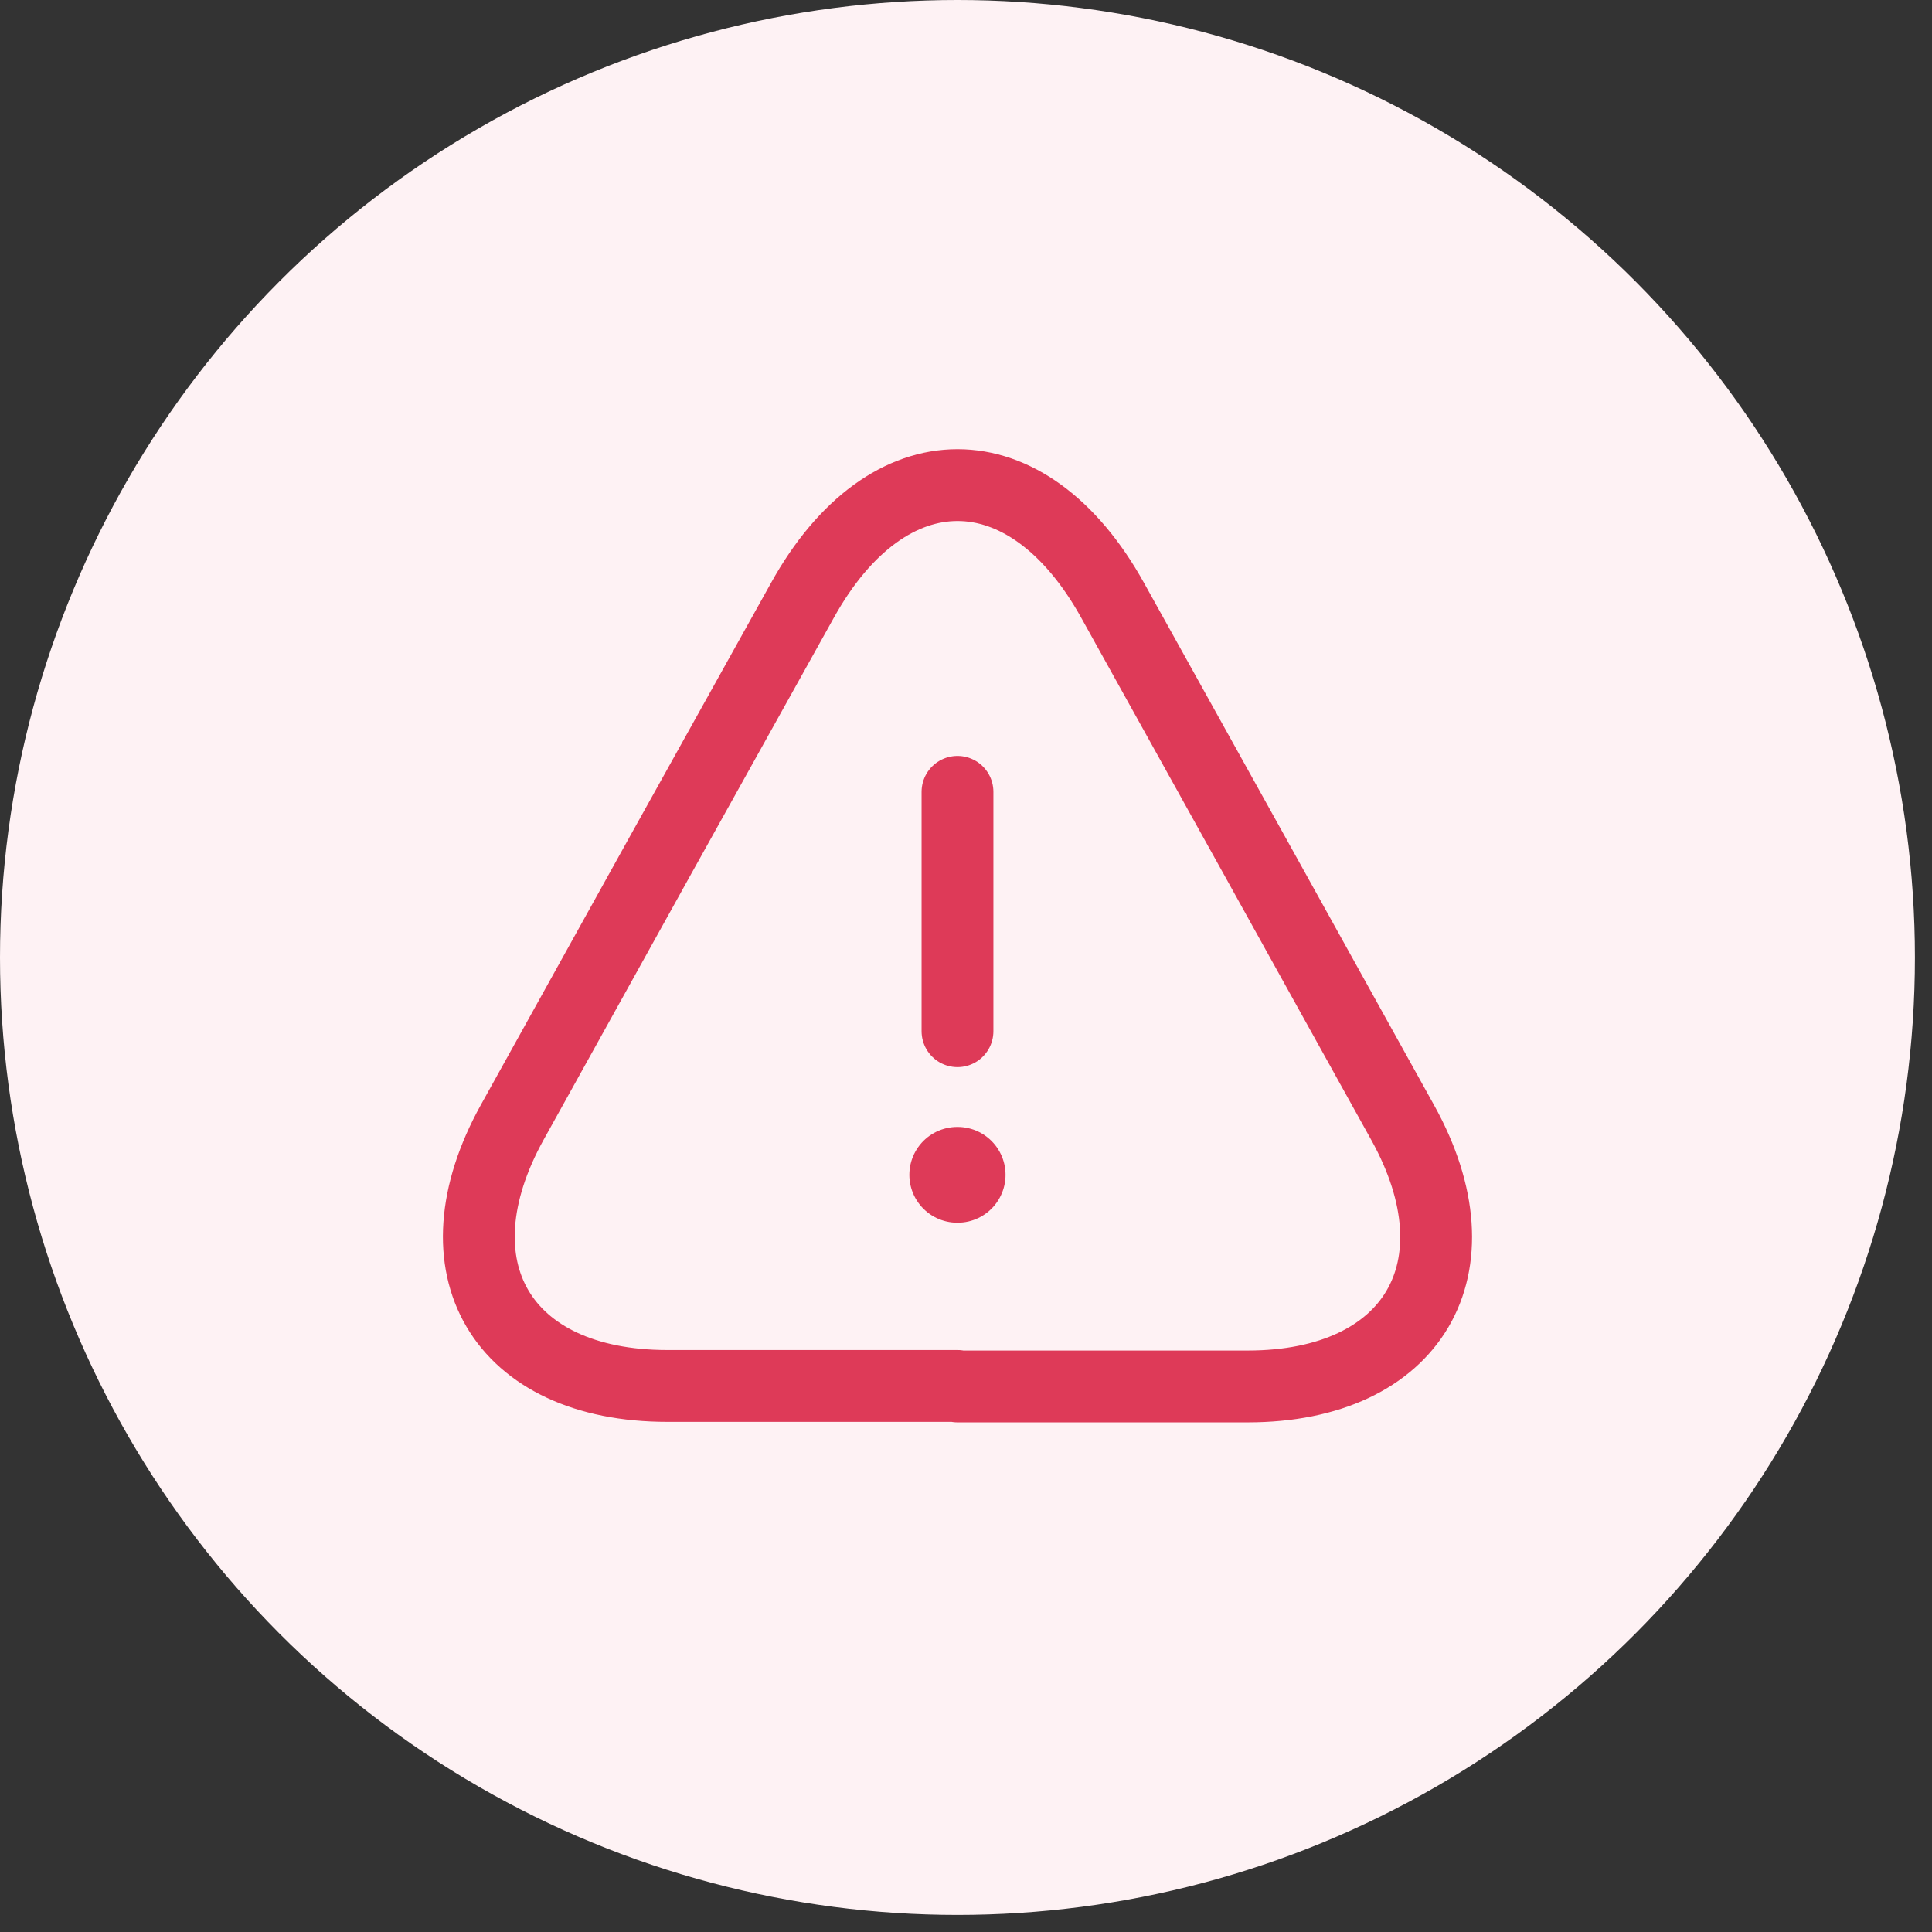 <svg width="69" height="69" viewBox="0 0 69 69" fill="none" xmlns="http://www.w3.org/2000/svg">
<rect x="0" y="0" width="69" height="69" fill="#333333" stroke="none"/>
<circle cx="34.195" cy="34.195" r="34.195" fill="#FEF2F4"/>
<path d="M34.196 28.28V36.829" stroke="#DE3A58" stroke-width="2.565" stroke-linecap="round" stroke-linejoin="round"/>
<path d="M34.197 49.498H23.836C17.903 49.498 15.424 45.258 18.297 40.078L23.631 30.469L28.658 21.441C31.701 15.953 36.693 15.953 39.737 21.441L44.764 30.486L50.098 40.095C52.97 45.275 50.474 49.516 44.558 49.516H34.197V49.498Z" stroke="#DE3A58" stroke-width="2.565" stroke-linecap="round" stroke-linejoin="round"/>
<path d="M34.187 41.958H34.202" stroke="#DE3A58" stroke-width="3.42" stroke-linecap="round" stroke-linejoin="round"/>
</svg>
